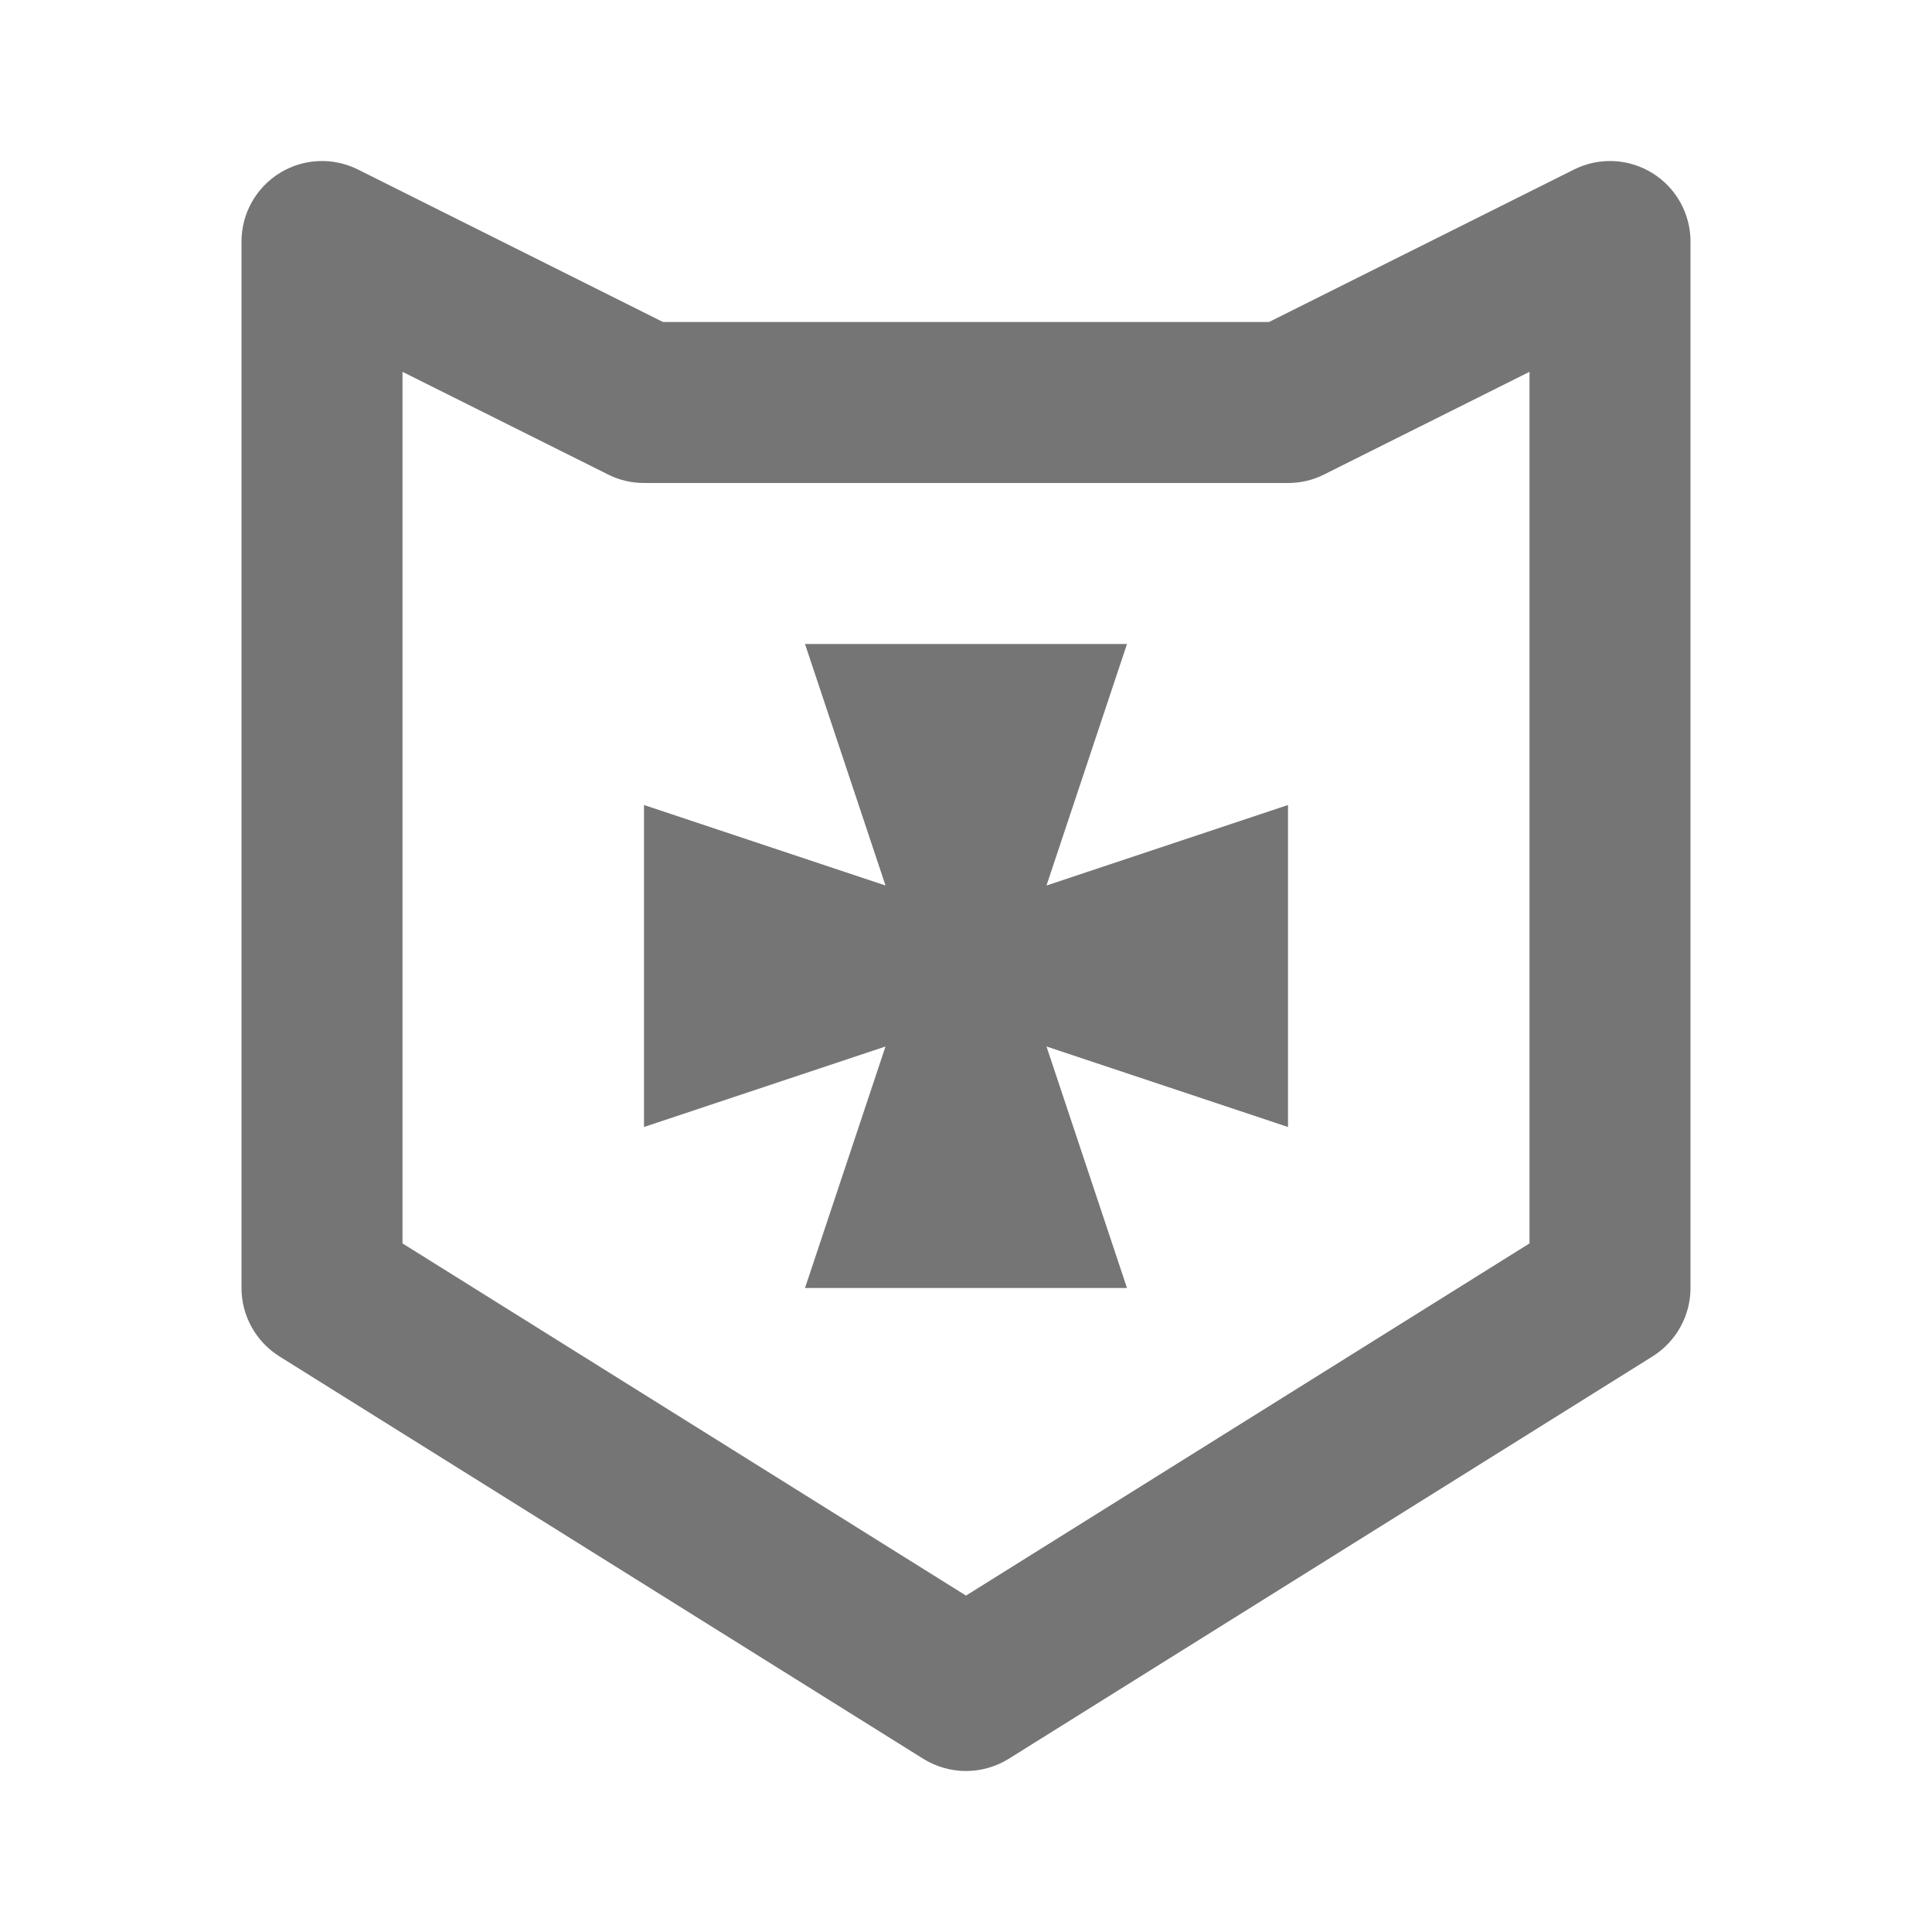 <?xml version="1.0" encoding="iso-8859-1"?>
<!-- Generator: Adobe Illustrator 16.0.0, SVG Export Plug-In . SVG Version: 6.00 Build 0)  -->
<!DOCTYPE svg PUBLIC "-//W3C//DTD SVG 1.1//EN" "http://www.w3.org/Graphics/SVG/1.1/DTD/svg11.dtd">
<svg version="1.1" xmlns="http://www.w3.org/2000/svg" xmlns:xlink="http://www.w3.org/1999/xlink" x="0px" y="0px" width="24px"
	 height="24px" viewBox="0 0 24 24" style="enable-background:new 0 0 24 24;" xml:space="preserve">
<g id="Frame_-_24px">
	<rect x="0" style="fill:none;" width="24" height="24.002"/>
</g>
<g id="Line_Icons">
	<g>
		<path style="fill:#757575;" d="M20.526,2.15c-0.295-0.183-0.664-0.199-0.973-0.044L15.764,4H8.236L4.447,2.106
			C4.138,1.951,3.769,1.967,3.474,2.15C3.18,2.332,3,2.653,3,3v13c0,0.345,0.178,0.665,0.47,0.849l8,5
			C11.632,21.949,11.816,22,12,22s0.368-0.051,0.53-0.151l8-5C20.822,16.665,21,16.345,21,16V3C21,2.653,20.82,2.332,20.526,2.15z
			 M19,15.446l-7,4.375l-7-4.375V4.619l2.553,1.275C7.691,5.964,7.845,6,8,6h8c0.155,0,0.309-0.035,0.447-0.105L19,4.619V15.446z"/>
		<polygon style="fill:#757575;" points="14,8 10,8 11,11 8,10 8,14 11,13 10,16 14,16 13,13 16,14 16,10 13,11 		"/>
	</g>
</g>
</svg>
